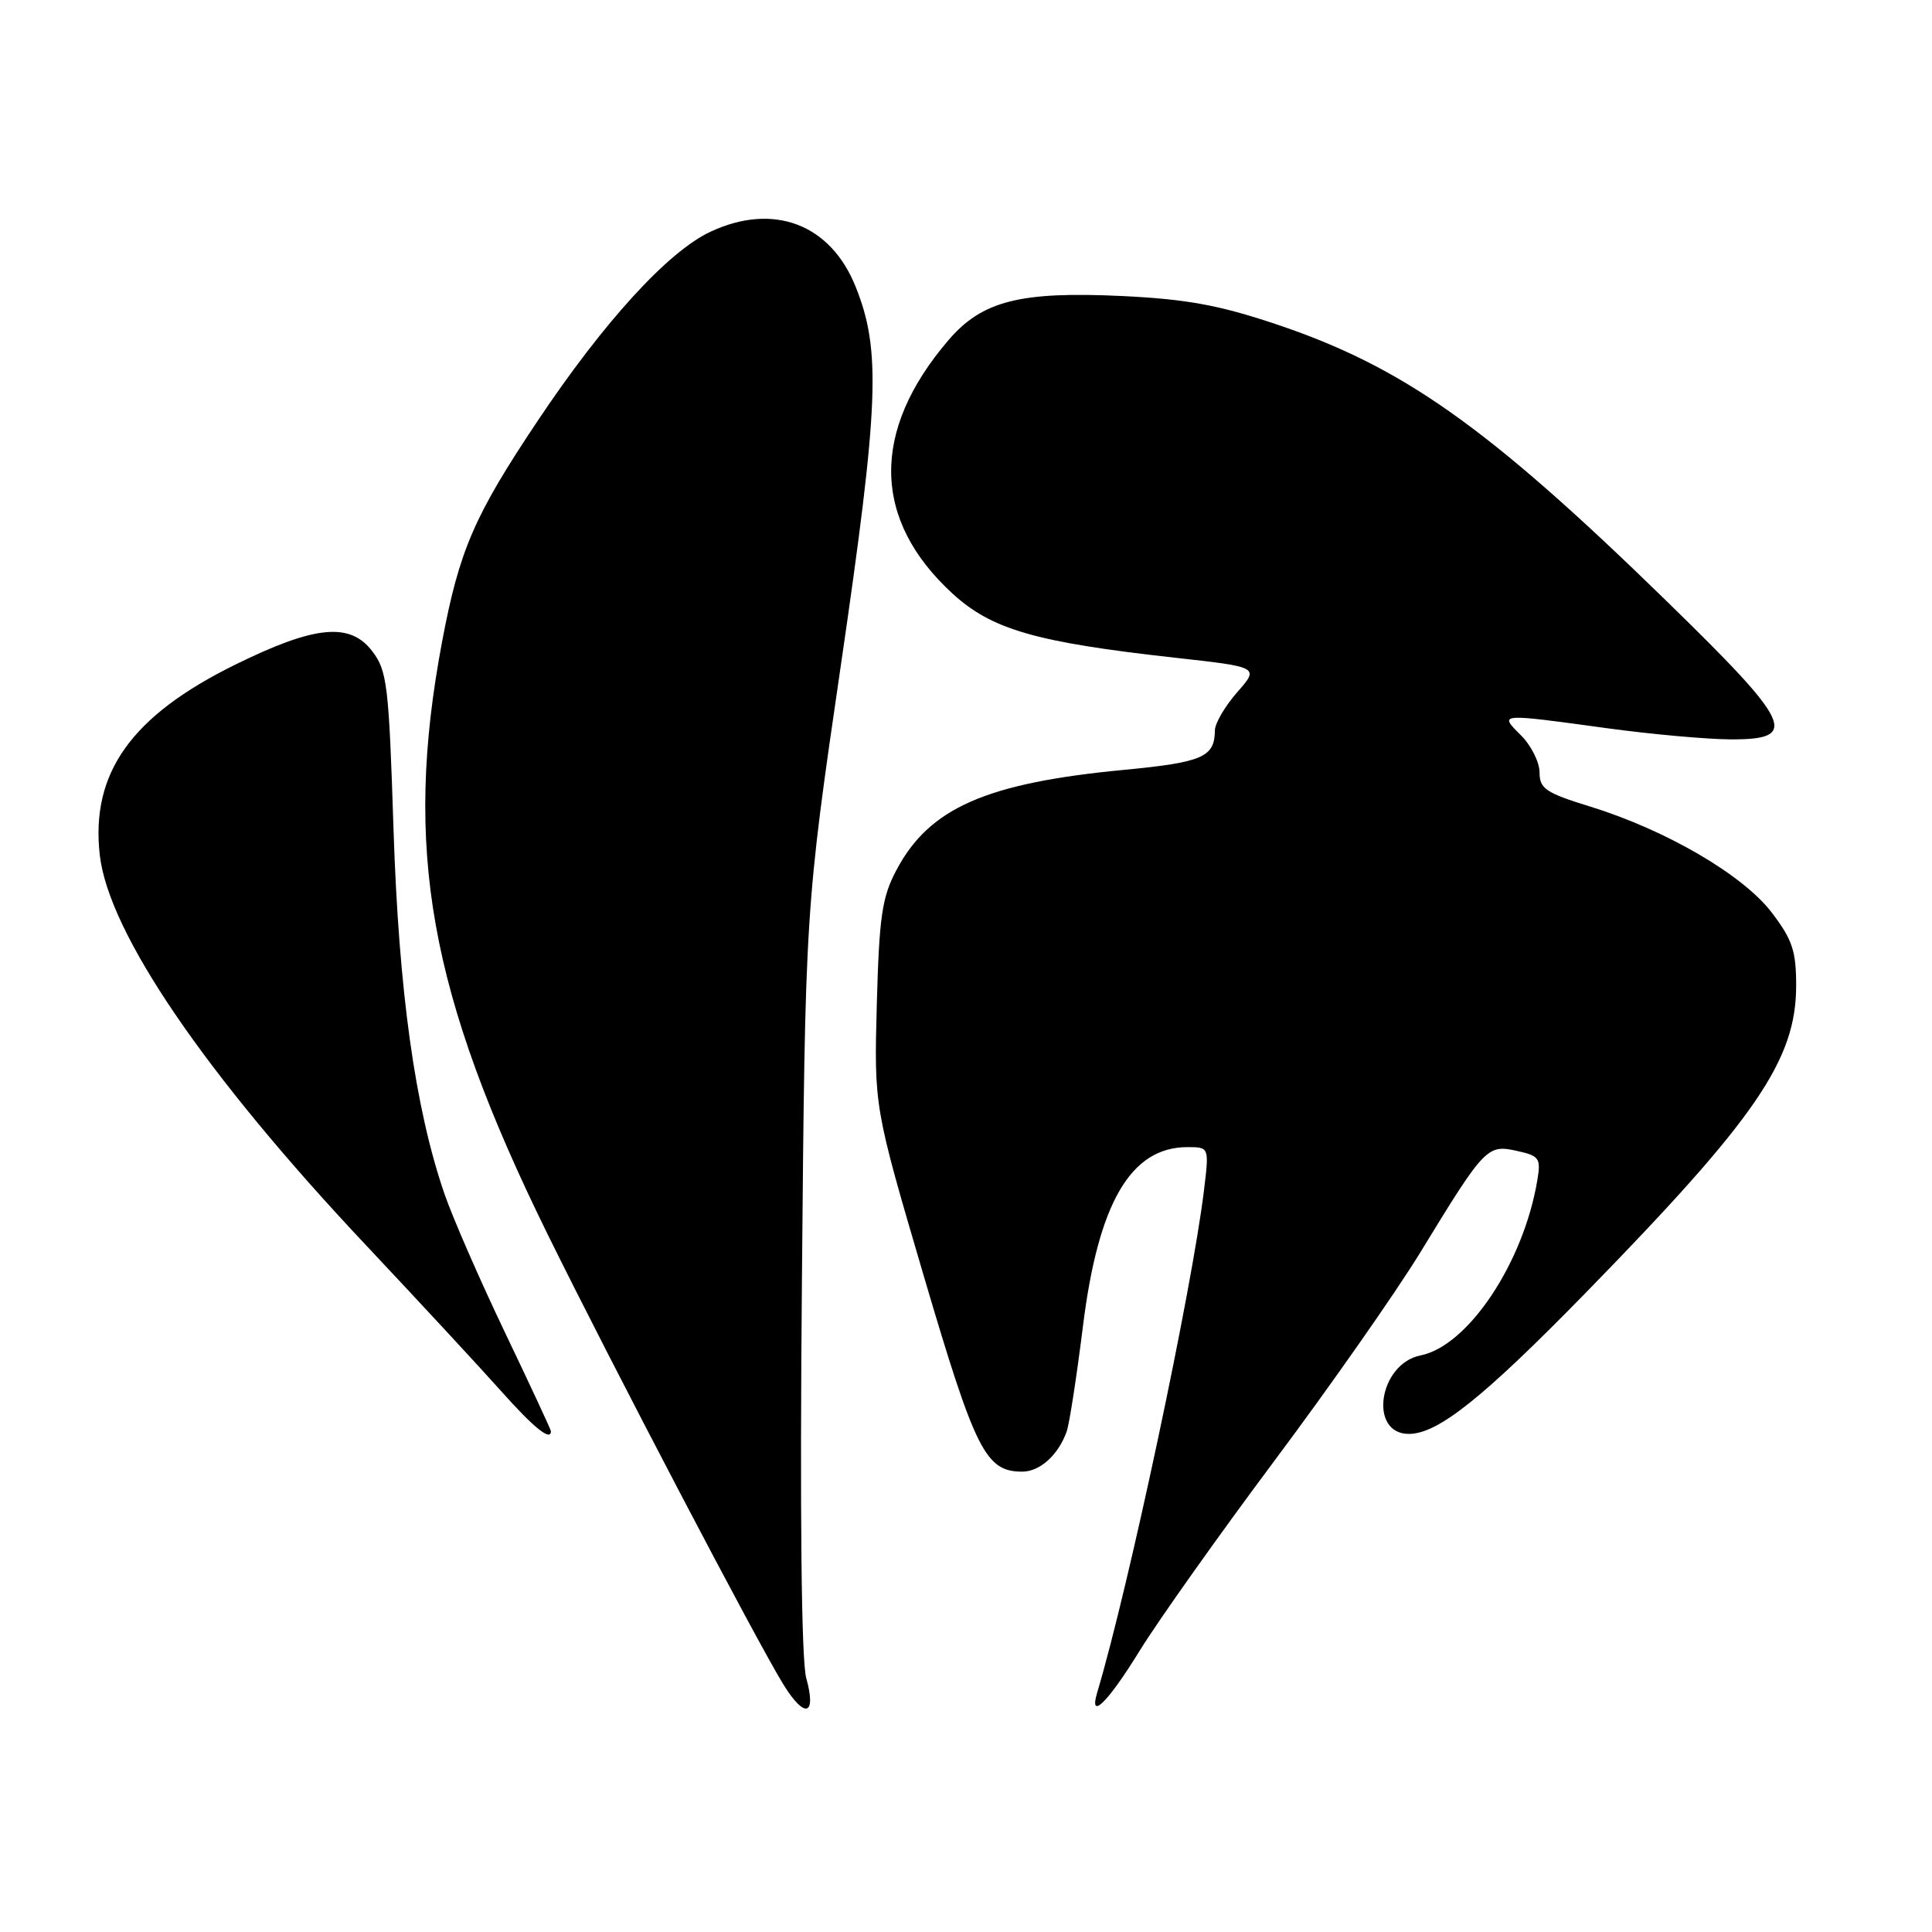 <?xml version="1.0" encoding="UTF-8" standalone="no"?>
<!DOCTYPE svg PUBLIC "-//W3C//DTD SVG 1.1//EN" "http://www.w3.org/Graphics/SVG/1.1/DTD/svg11.dtd" >
<svg xmlns="http://www.w3.org/2000/svg" xmlns:xlink="http://www.w3.org/1999/xlink" version="1.1" viewBox="0 0 256 256">
 <g >
 <path fill="currentColor"
d=" M 106.83 222.35 C 106.19 220.04 105.98 200.79 106.26 169.60 C 106.69 120.50 106.69 120.50 111.44 88.00 C 116.48 53.47 116.75 46.42 113.38 38.00 C 110.05 29.68 102.50 26.81 94.15 30.70 C 88.53 33.32 80.02 42.63 71.24 55.77 C 62.83 68.35 60.87 72.88 58.58 85.02 C 53.43 112.42 56.84 131.57 72.54 163.50 C 80.93 180.55 100.34 217.62 103.84 223.26 C 106.66 227.80 108.21 227.33 106.83 222.35 Z  M 151.00 218.75 C 153.46 214.76 161.51 203.41 168.89 193.53 C 176.28 183.64 184.94 171.27 188.15 166.03 C 196.71 152.00 197.06 151.63 200.95 152.49 C 203.97 153.15 204.19 153.46 203.71 156.35 C 201.89 167.30 194.54 178.34 188.23 179.60 C 182.69 180.71 181.30 190.00 186.68 190.00 C 190.53 190.00 196.48 185.25 210.06 171.36 C 232.71 148.16 238.00 140.45 238.00 130.59 C 238.00 126.00 237.50 124.50 234.75 120.90 C 230.95 115.93 220.80 110.00 210.75 106.89 C 204.82 105.06 204.00 104.51 204.00 102.36 C 204.00 101.01 202.90 98.80 201.55 97.45 C 198.59 94.50 198.46 94.51 213.00 96.50 C 218.78 97.29 226.09 97.95 229.25 97.97 C 238.52 98.02 237.56 95.95 220.77 79.59 C 197.12 56.53 185.87 48.57 169.00 42.93 C 161.53 40.43 157.21 39.64 148.79 39.23 C 135.18 38.58 130.13 39.86 125.67 45.08 C 115.38 57.10 115.56 68.87 126.20 78.64 C 131.41 83.42 137.23 85.10 155.68 87.15 C 166.87 88.39 166.87 88.39 163.93 91.73 C 162.32 93.57 160.99 95.84 160.98 96.78 C 160.95 100.32 159.36 101.01 148.95 102.01 C 130.64 103.75 123.12 107.07 118.77 115.31 C 116.87 118.90 116.50 121.43 116.18 133.09 C 115.82 146.68 115.82 146.68 122.41 169.09 C 129.25 192.30 130.60 195.00 135.46 195.00 C 137.79 195.00 140.24 192.79 141.34 189.68 C 141.70 188.68 142.66 182.42 143.49 175.78 C 145.52 159.40 149.82 152.00 157.34 152.00 C 160.23 152.00 160.23 152.00 159.53 157.75 C 157.93 170.95 149.56 210.30 145.39 224.25 C 144.24 228.10 146.78 225.61 151.00 218.75 Z  M 73.00 189.64 C 73.00 189.45 70.27 183.58 66.93 176.60 C 63.59 169.62 59.98 161.35 58.90 158.21 C 55.00 146.89 52.84 131.38 52.14 109.81 C 51.53 90.81 51.30 88.88 49.34 86.31 C 46.39 82.41 41.72 82.87 31.15 88.08 C 17.38 94.87 12.00 102.43 13.22 113.29 C 14.39 123.61 27.19 142.37 48.50 165.00 C 55.49 172.43 63.51 181.09 66.33 184.25 C 70.73 189.19 73.00 191.03 73.00 189.64 Z "/>
</g>
</svg>